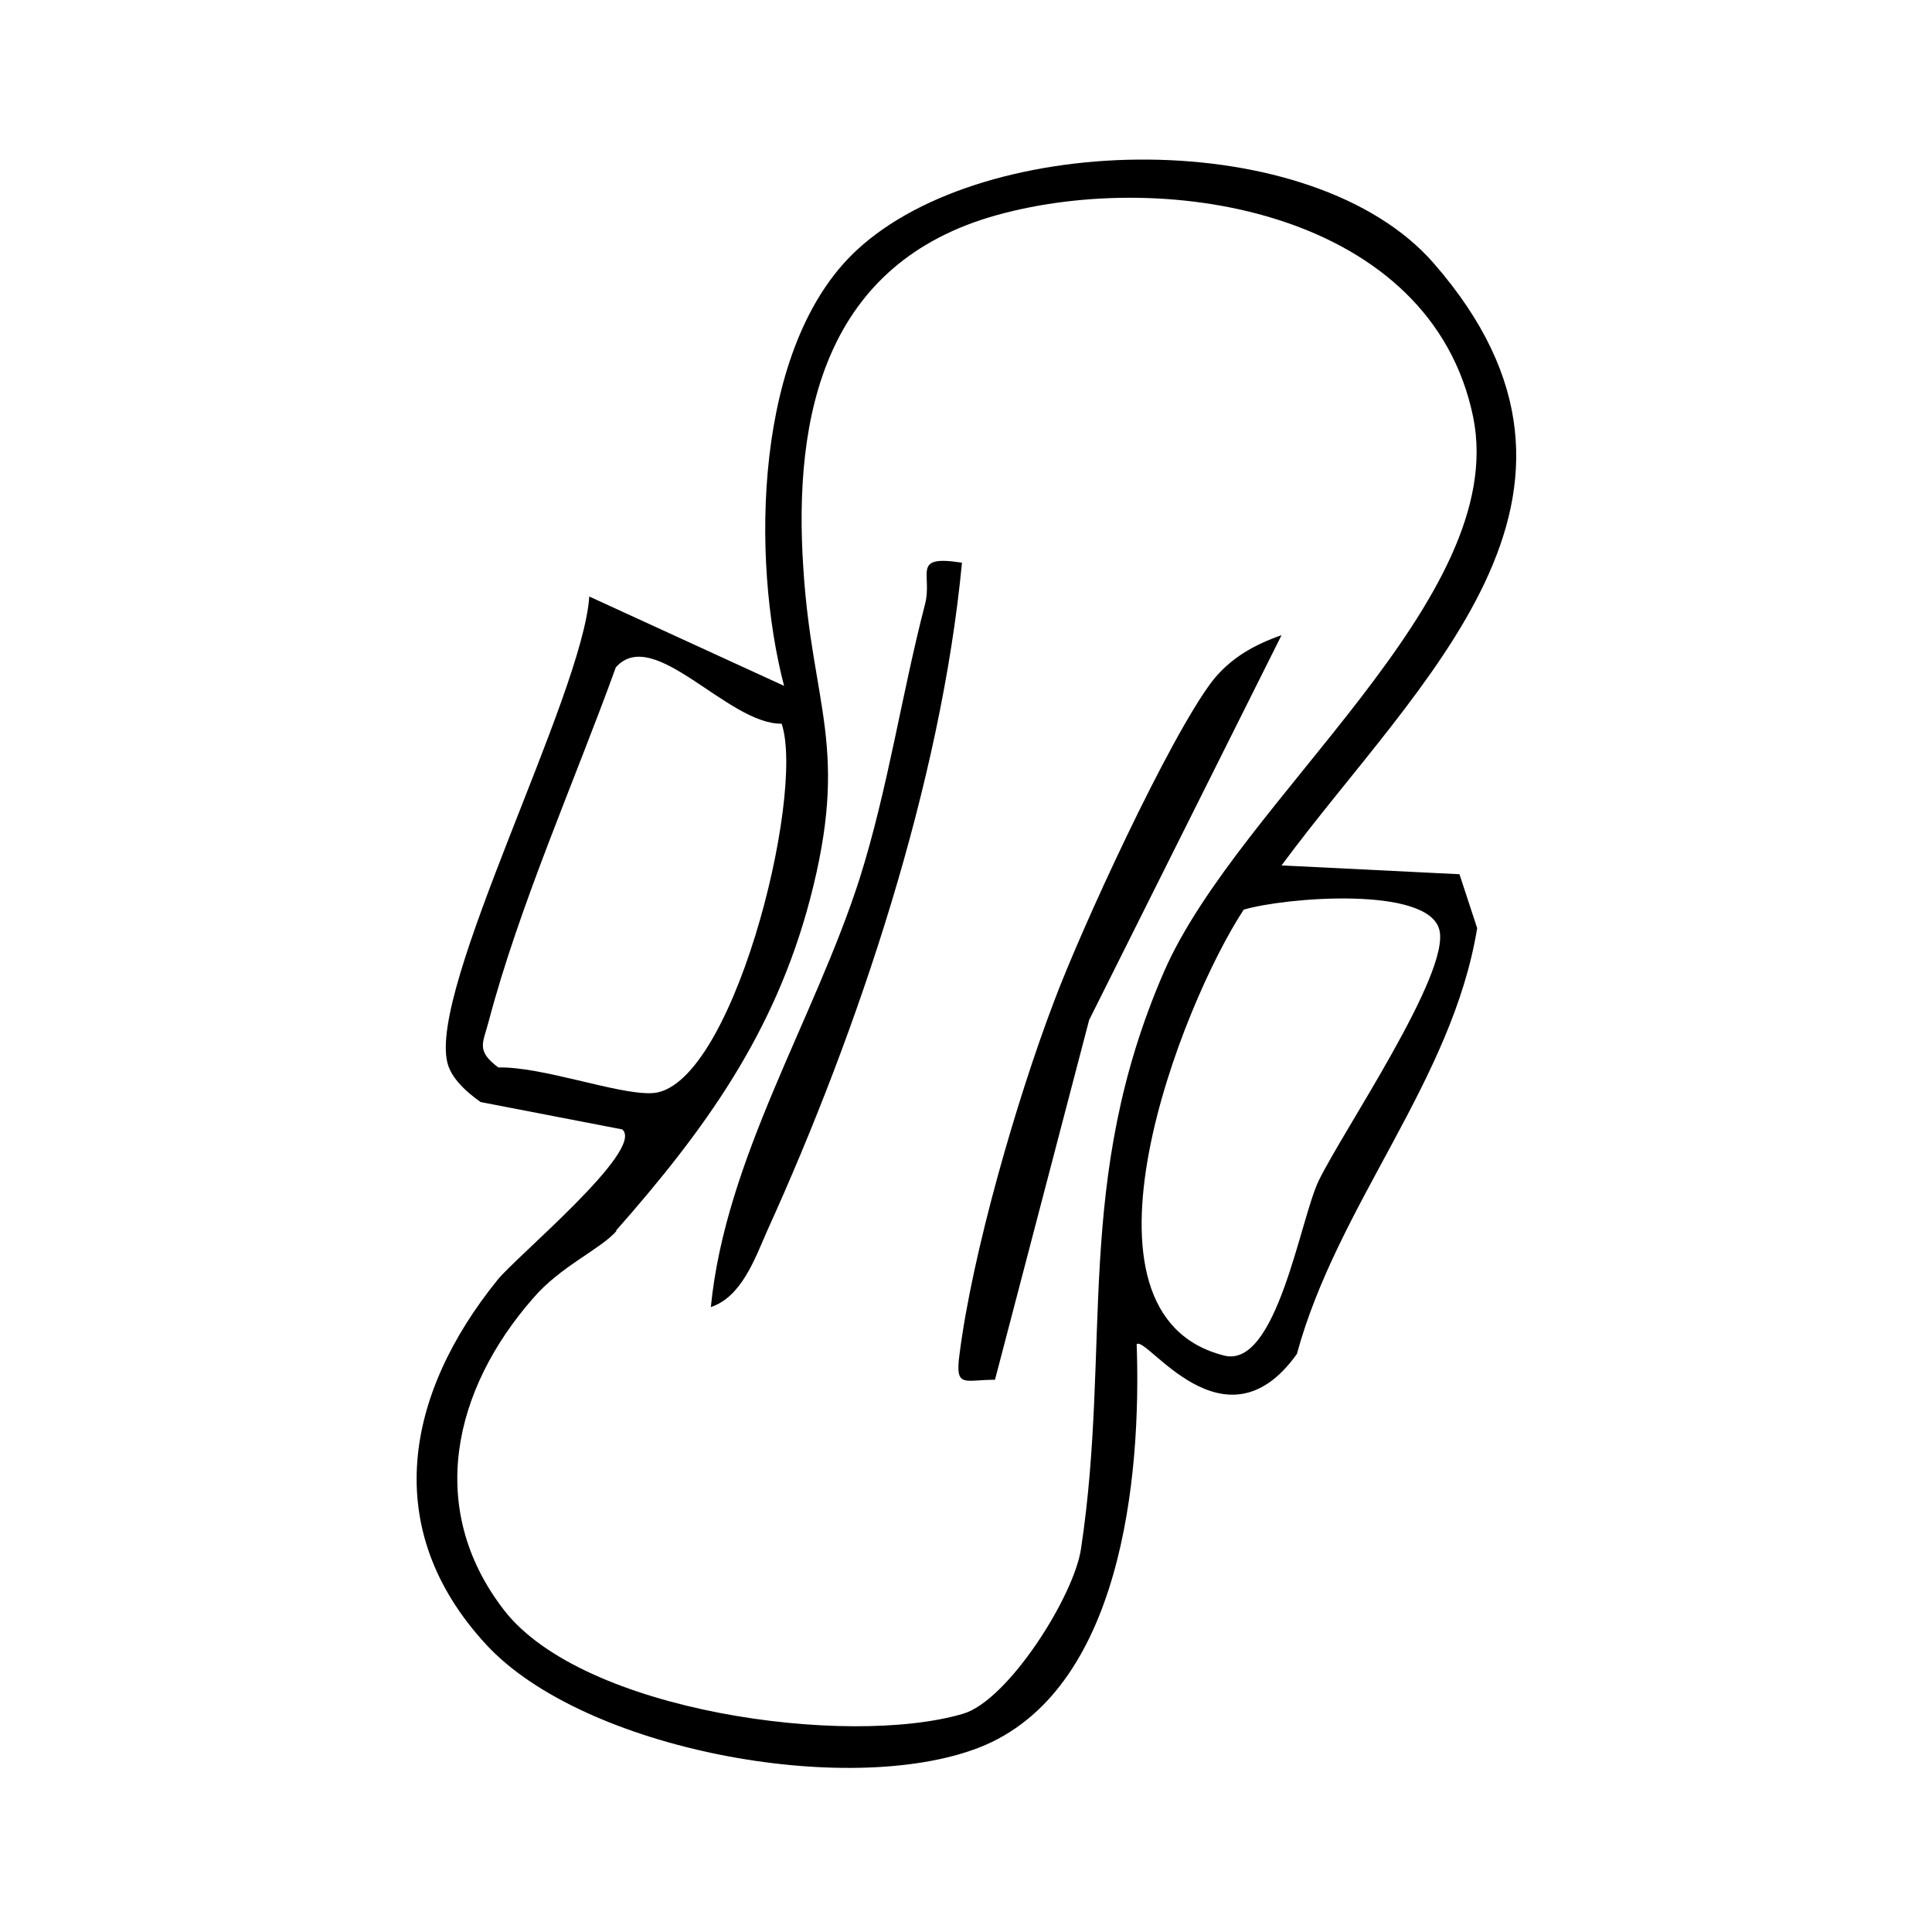 <?xml version="1.0" encoding="UTF-8"?>
<svg id="Layer_1" xmlns="http://www.w3.org/2000/svg" viewBox="0 0 24 24">
  <path d="M15.91,10.75l2.22.11.22.67c-.31,1.9-1.73,3.42-2.24,5.29-.9,1.26-1.88-.25-1.99-.12.06,1.66-.19,4.32-1.96,5.01-1.63.63-4.91.03-6.12-1.28-1.33-1.44-1-3.12.14-4.53.22-.28,1.84-1.62,1.55-1.87l-1.76-.34c-.17-.12-.36-.29-.41-.48-.25-.92,1.68-4.57,1.76-5.8l2.42,1.11c-.41-1.57-.38-4.22.9-5.41,1.61-1.5,5.67-1.56,7.17.16,2.52,2.89-.19,5.18-1.89,7.48ZM7.66,15.29c-.2.23-.7.44-1.04.84-.98,1.12-1.34,2.6-.36,3.87s4.27,1.71,5.7,1.29c.56-.16,1.39-1.47,1.47-2.06.38-2.52-.1-4.56,1.03-7.16.94-2.15,4.3-4.63,3.84-6.89-.52-2.53-3.77-3.1-5.91-2.51s-2.54,2.48-2.41,4.4c.11,1.72.58,2.21.08,4.11-.44,1.66-1.3,2.85-2.41,4.11ZM17.88,11.55c-.14-.55-1.93-.4-2.43-.25-.77,1.17-2.29,5.03-.24,5.54.65.16.94-1.69,1.17-2.17.3-.62,1.64-2.58,1.5-3.12ZM9.71,8.99c-.67.01-1.59-1.23-2.06-.7-.51,1.41-1.2,2.96-1.58,4.4-.07.27-.16.36.12.57.55-.01,1.46.33,1.89.32,1,0,1.93-3.69,1.63-4.59Z"/>
  <path d="M12.35,17.14c-.37,0-.49.11-.43-.32.16-1.26.71-3.16,1.17-4.37.34-.91,1.43-3.28,1.97-3.99.23-.29.52-.45.86-.57l-2.39,4.78-1.17,4.47Z"/>
  <path d="M8.83,16.24c.18-1.85,1.29-3.58,1.85-5.33.35-1.11.52-2.28.81-3.4.1-.38-.18-.62.46-.52-.26,2.73-1.28,5.79-2.42,8.3-.15.34-.32.83-.71.95Z"/>
</svg>